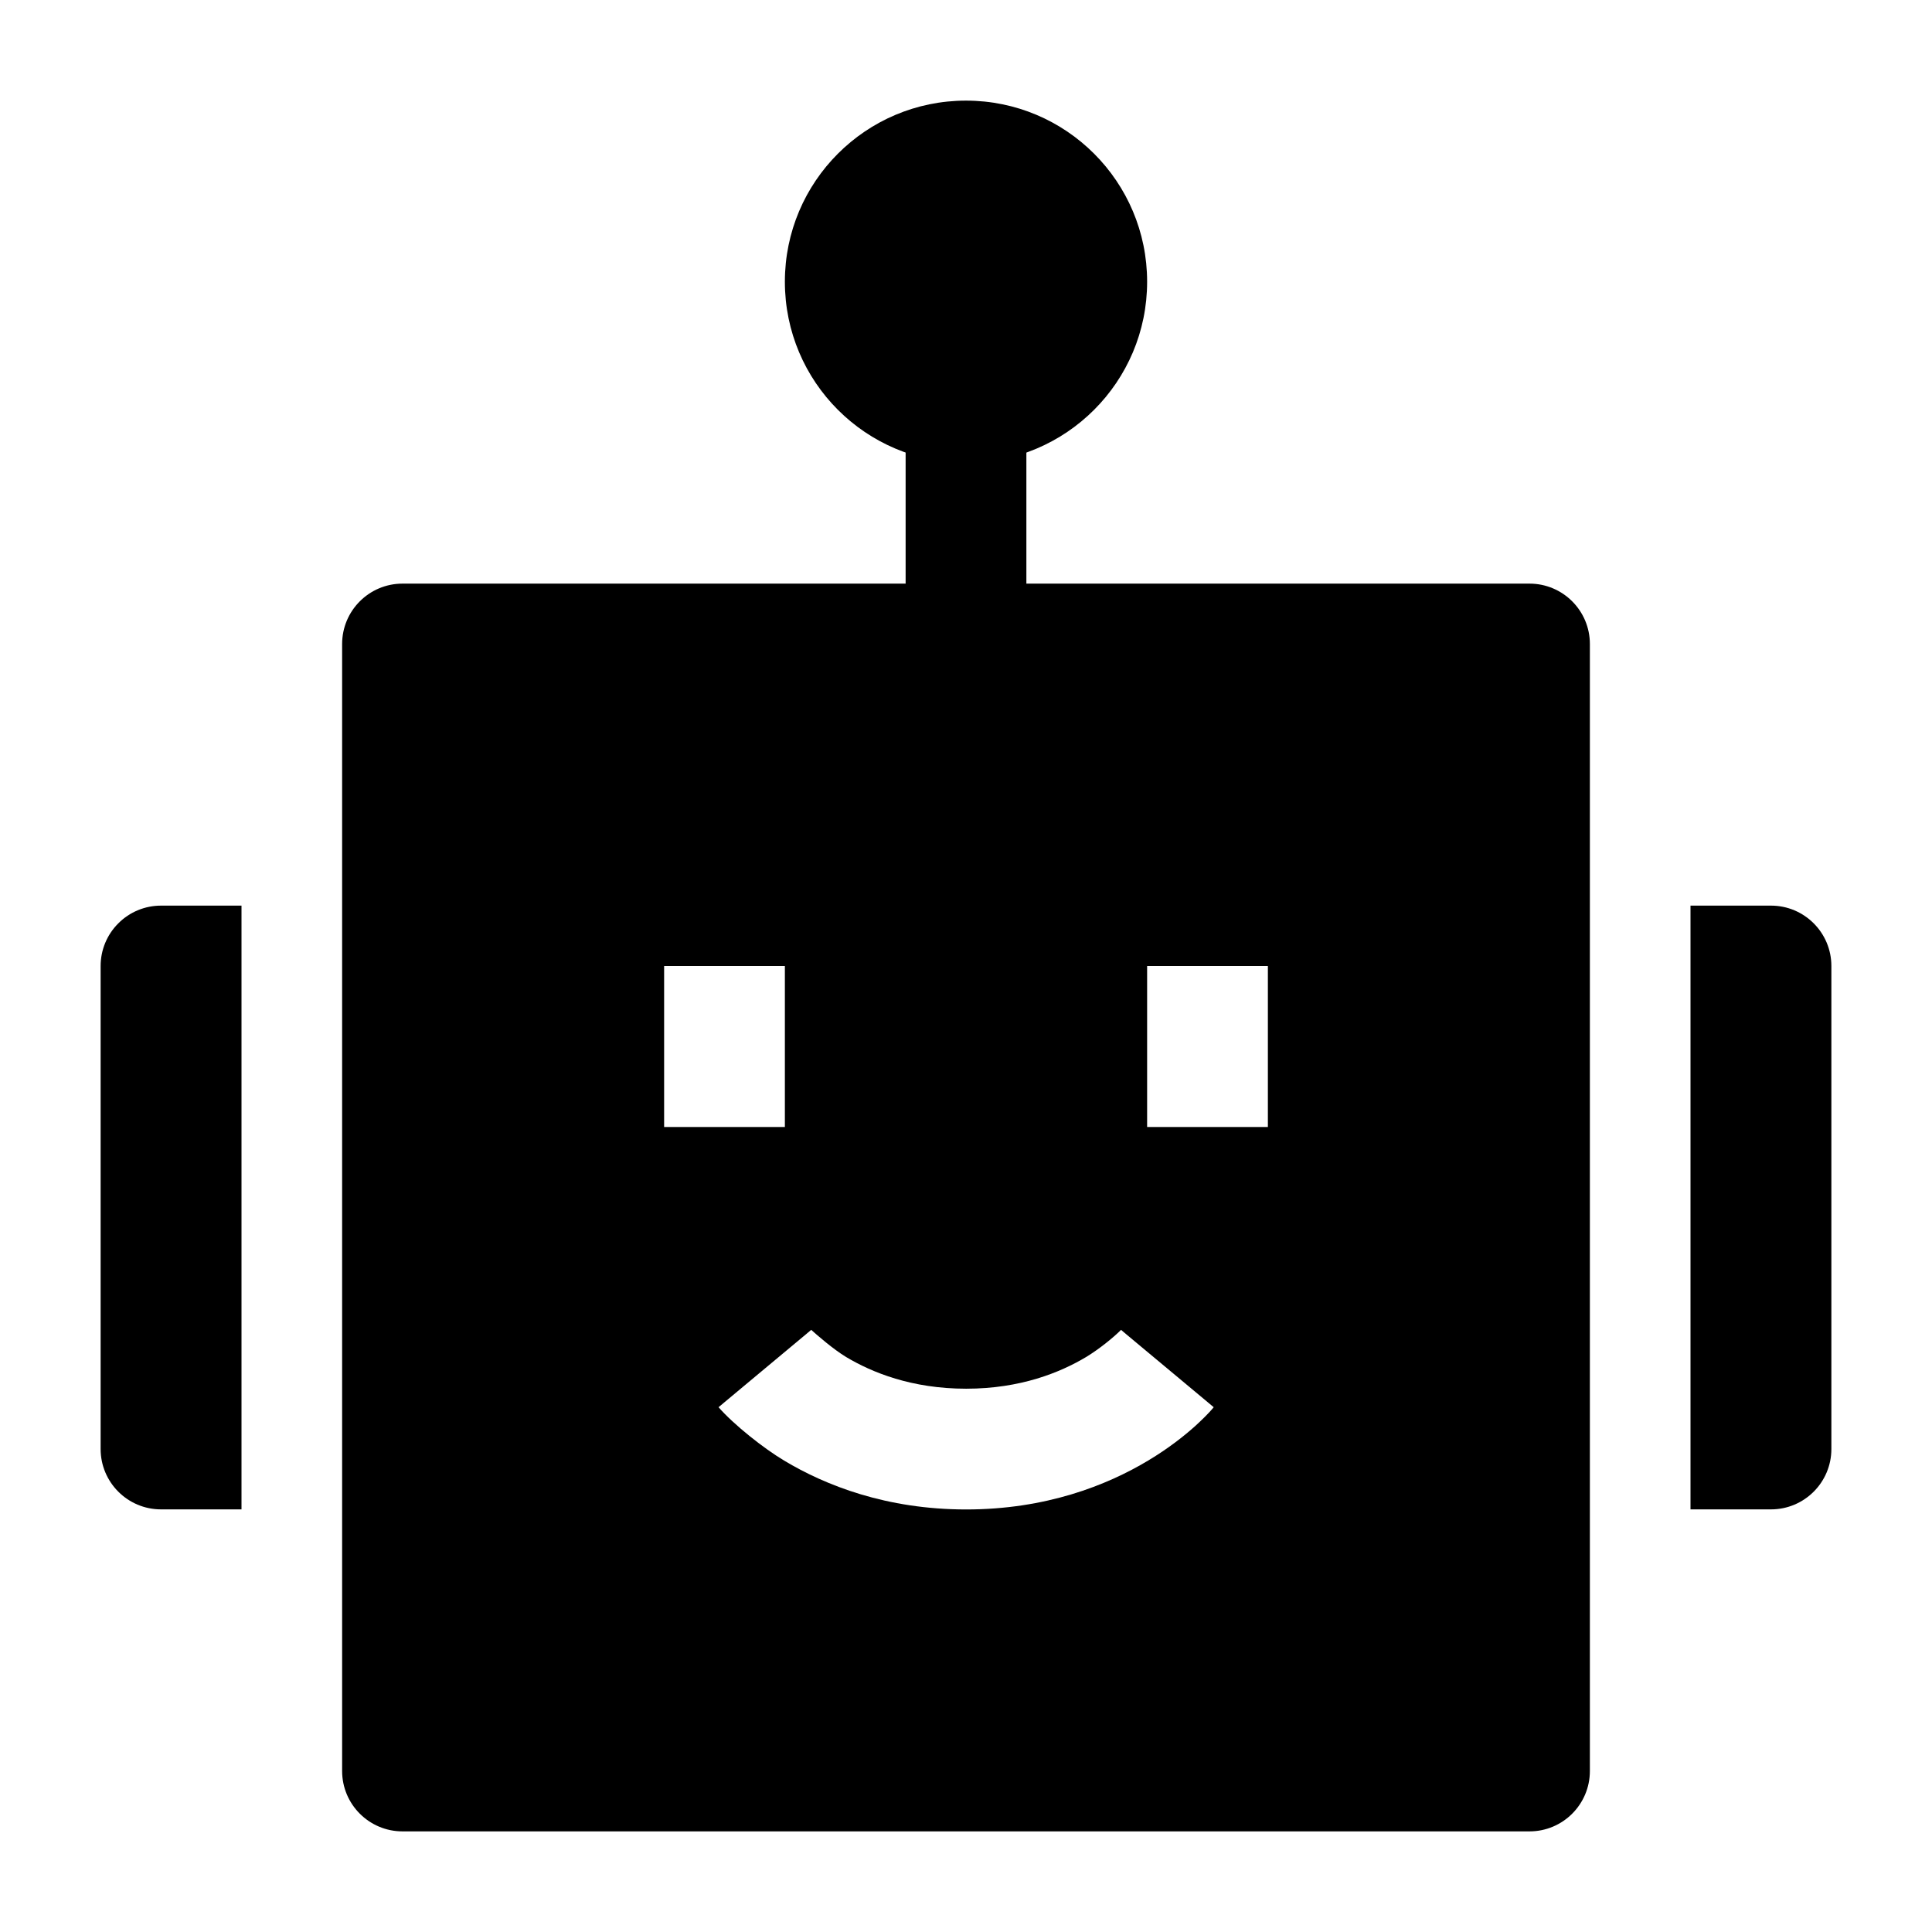 <svg width="24" height="24" viewBox="0 0 24 24" xmlns="http://www.w3.org/2000/svg">
    <path d="M9.75 3.5C9.75 2.257 10.757 1.25 12 1.25C13.243 1.25 14.25 2.257 14.25 3.5C14.25 4.743 13.243 5.75 12 5.75C10.757 5.75 9.75 4.743 9.75 3.5Z"/>
    <path fill-rule="evenodd" clip-rule="evenodd" d="M11.25 8V5H12.75V8H11.25Z"/>
    <path fill-rule="evenodd" clip-rule="evenodd" d="M5 7.25C4.586 7.25 4.25 7.586 4.25 8V22C4.25 22.414 4.586 22.75 5 22.75H19C19.414 22.75 19.75 22.414 19.75 22V8C19.75 7.586 19.414 7.25 19 7.25H5ZM8.25 12V14H9.75V12H8.25ZM14.25 14V12H15.75V14H14.25ZM9.501 17.001C8.925 17.481 8.926 17.481 8.926 17.481C9.118 17.7 9.485 17.991 9.741 18.144C10.254 18.452 11.011 18.751 12.002 18.751C12.992 18.751 13.749 18.452 14.262 18.144C14.518 17.991 14.712 17.836 14.847 17.715C14.914 17.654 15.017 17.556 15.077 17.481C15.077 17.481 15.078 17.481 14.502 17.001C13.925 16.521 13.926 16.52 13.926 16.52C13.833 16.614 13.652 16.761 13.491 16.858C13.171 17.049 12.678 17.251 12.002 17.251C11.325 17.251 10.832 17.049 10.512 16.858C10.351 16.761 10.151 16.586 10.077 16.52C10.077 16.52 10.078 16.521 9.501 17.001Z"/>
    <path d="M3 11.25H2C1.801 11.25 1.61 11.329 1.47 11.47C1.329 11.61 1.25 11.801 1.25 12V18C1.25 18.414 1.586 18.75 2 18.75H3V11.25Z"/>
    <path d="M21 18.75H22C22.414 18.75 22.75 18.414 22.75 18V12C22.75 11.586 22.414 11.25 22 11.25H21V18.75Z"/>
</svg>
